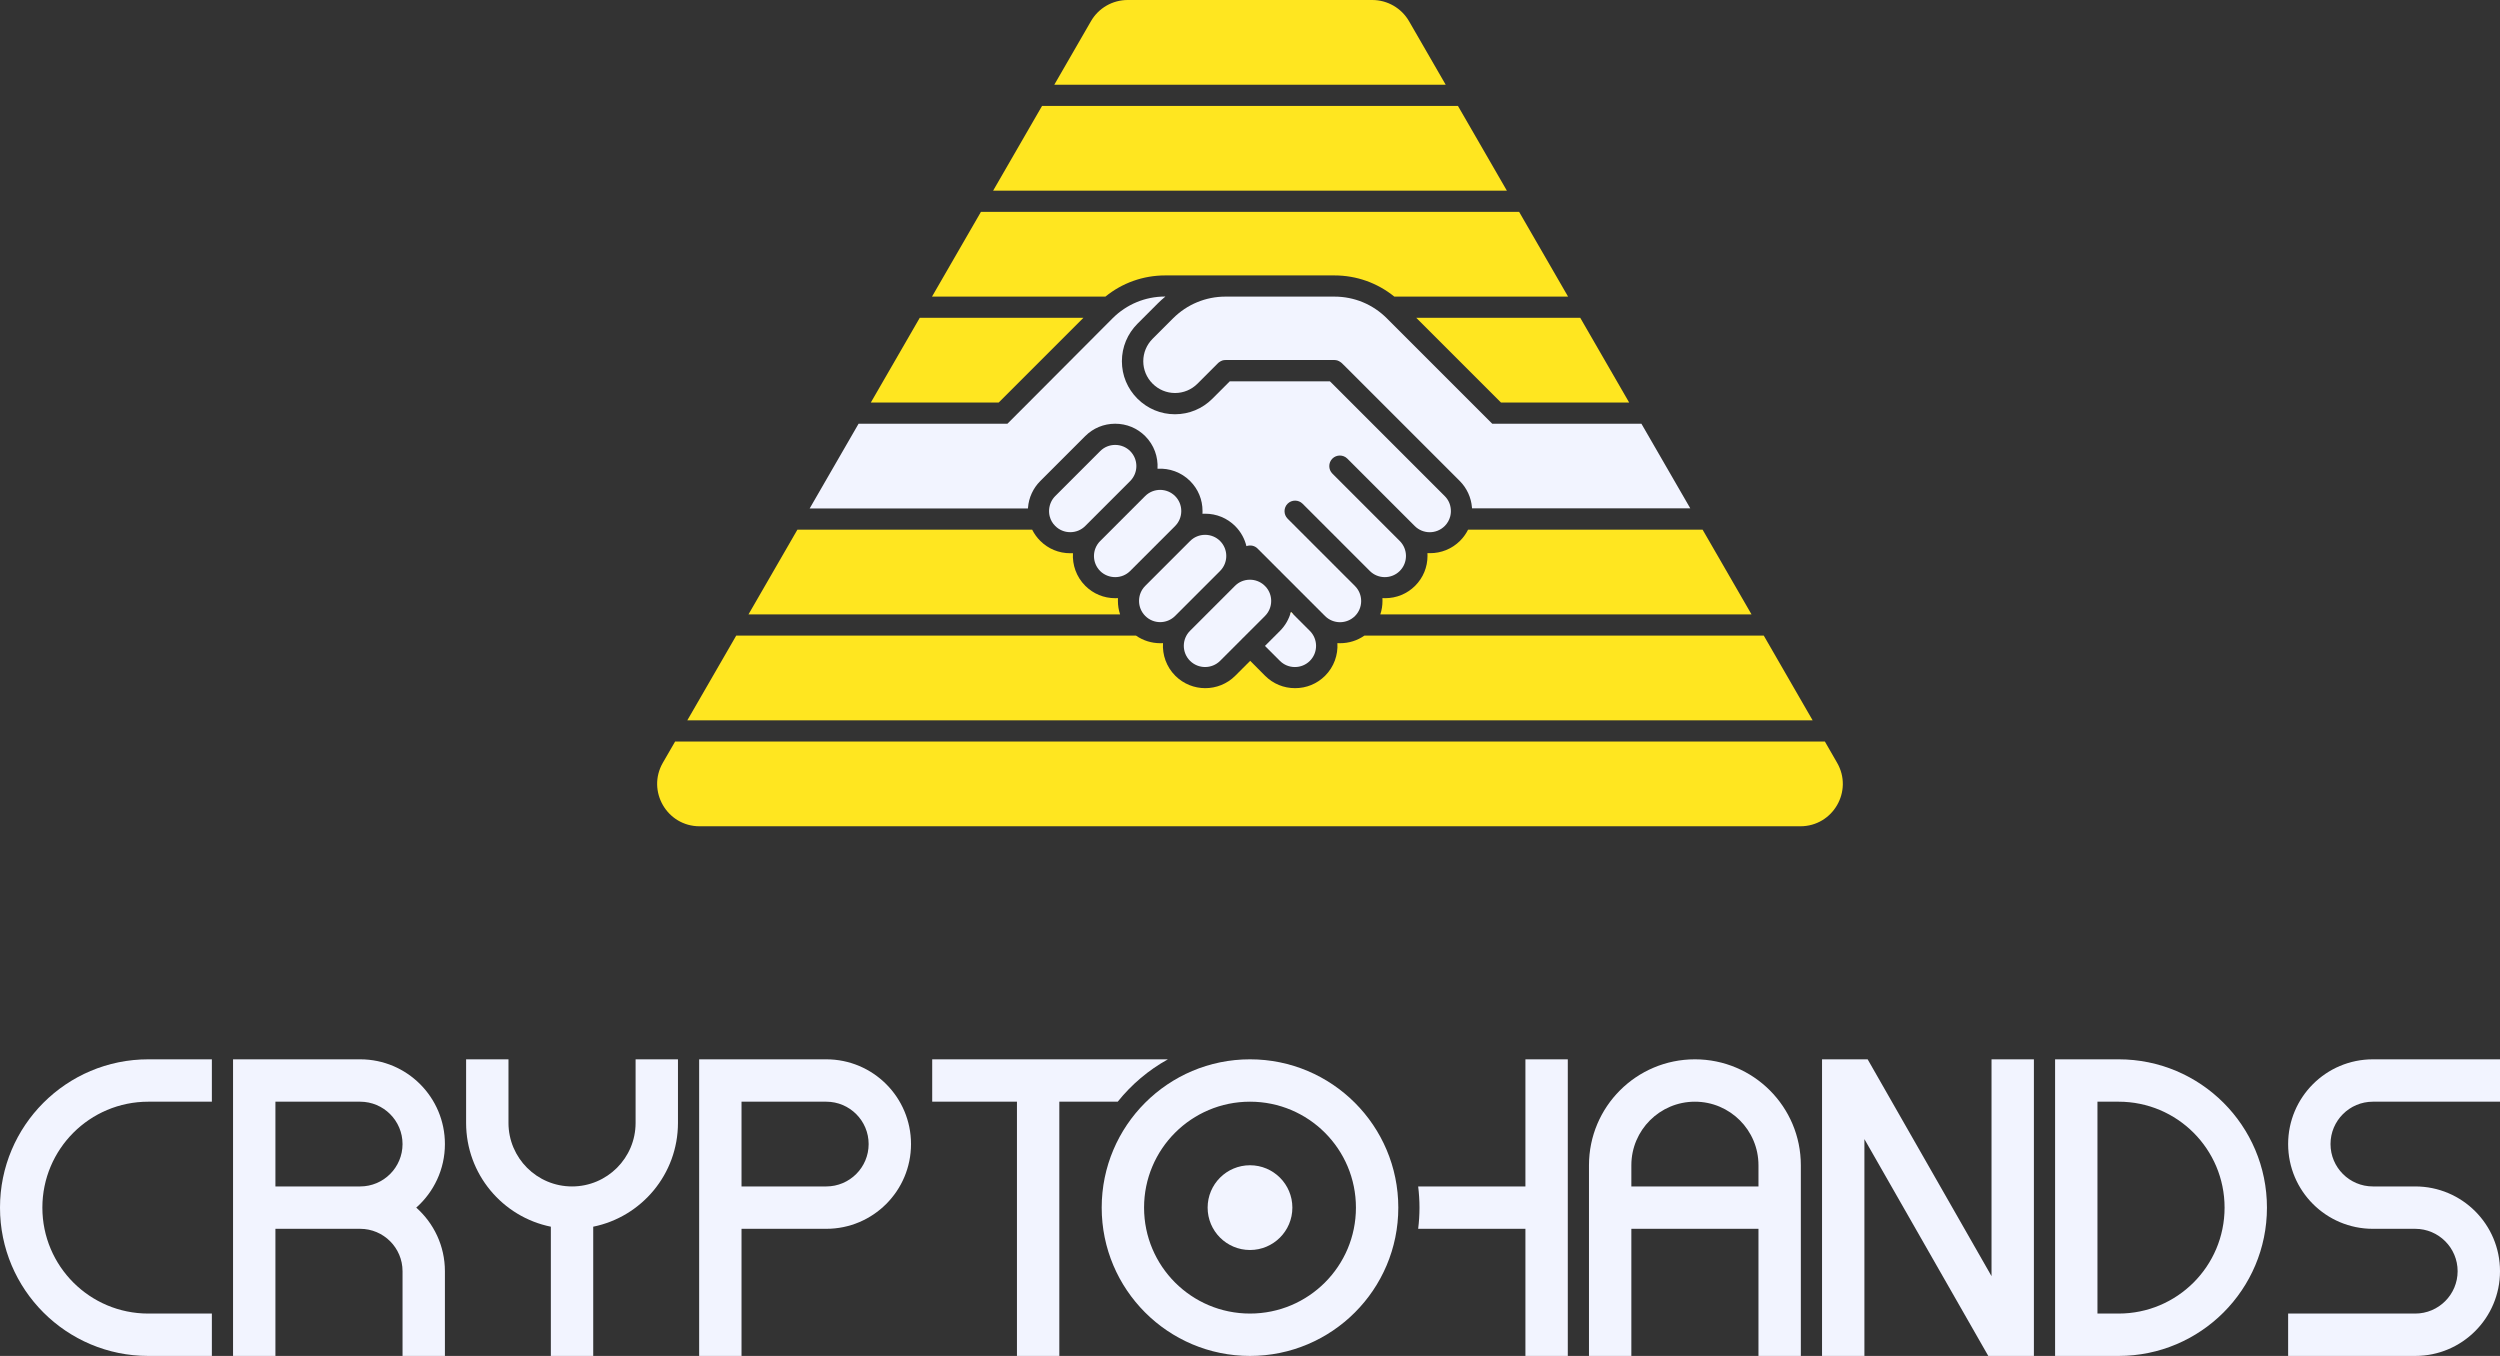 <?xml version="1.0" encoding="utf-8"?>
<!-- Generator: Adobe Illustrator 21.1.0, SVG Export Plug-In . SVG Version: 6.00 Build 0)  -->
<svg version="1.1" id="Layer_1" xmlns="http://www.w3.org/2000/svg" xmlns:xlink="http://www.w3.org/1999/xlink" x="0px" y="0px"
	 viewBox="0 0 3776 2048" enable-background="new 0 0 3776 2048" xml:space="preserve">
<rect x="0" y="0" width="3776" height="2048" fill="#333333" stroke="none"/>
<rect x="864" y="-320" display="none" fill="#EEEEEE" width="2048" height="2048"/>
<rect x="864" y="-320" display="none" fill="#FAFAFA" width="1024" height="1024"/>
<g display="none">
	<rect x="864" y="640" display="inline" fill="#FFCC00" width="2048" height="128"/>
	<rect x="864" y="800" display="inline" fill="#FFCC00" width="2048" height="128"/>
	<rect x="864" y="480" display="inline" fill="#FFCC00" width="2048" height="128"/>
	<rect x="864" y="320" display="inline" fill="#FFCC00" width="2048" height="128"/>
	<rect x="864" y="1280" display="inline" fill="#FFCC00" width="2048" height="128"/>
	<rect x="864" y="1440" display="inline" fill="#FFCC00" width="2048" height="128"/>
	<rect x="864" y="1600" display="inline" fill="#FFCC00" width="2048" height="128"/>
	<rect x="864" y="1760" display="inline" fill="#FFCC00" width="2048" height="128"/>
	<rect x="864" y="1120" display="inline" fill="#FFCC00" width="2048" height="128"/>
	<rect x="864" y="960" display="inline" fill="#FFCC00" width="2048" height="128"/>
	<rect x="864" y="160" display="inline" fill="#FFCC00" width="2048" height="128"/>
	<rect x="864" display="inline" fill="#FFCC00" width="2048" height="128"/>
	<rect x="864" y="-160" display="inline" fill="#FFCC00" width="2048" height="128"/>
	<rect x="864" y="-320" display="inline" fill="#FFCC00" width="2048" height="128"/>
	<rect x="864" y="-480" display="inline" fill="#FFCC00" width="2048" height="128"/>
</g>
<path display="none" d="M1771.8,480.8c21.2-21.2,49.3-32.8,79.2-32.8h36.5h128c29.9,0,58,11.7,79.2,32.8L2221.9,608l32,32h22.6H2912
	v-32h-644.9l-149.8-149.8C2090.1,431,2054,416,2015.5,416h-128H1851h-91c-38.5,0-74.6,15-101.8,42.2L1508.4,608H864v32h635h22.6
	l32-32l127.2-127.2c21.2-21.2,49.3-32.8,79.2-32.8h0.5c-3.9,3.2-7.7,6.6-11.3,10.2l-30.9,30.9c-15.2,15.2-23.5,35.2-23.5,56.6
	s8.4,41.4,23.5,56.6c15.2,15.2,35.2,23.5,56.6,23.5s41.4-8.4,56.6-23.5l26.2-26.2H2009l3.6,3.5l169.7,169.7l0,0l0,0
	c5.4,5.4,8.6,12.4,9.3,20.1c0.3,3.6,0,7.2-0.9,10.7l0,0c-1.4,5.5-4.3,10.5-8.3,14.5c-12.5,12.5-32.8,12.5-45.3,0l-101.8-101.8
	c-6.2-6.2-16.4-6.2-22.6,0s-6.2,16.4,0,22.6l101.8,101.8c12.5,12.5,12.5,32.8,0,45.3c-6,6-14.1,9.3-22.6,9.3s-16.6-3.3-22.6-9.3
	l-101.8-101.8c-6.2-6.2-16.4-6.2-22.6,0s-6.2,16.4,0,22.6L2046.4,885c6,6,9.3,14.1,9.3,22.6s-3.3,16.6-9.3,22.6
	c-12.5,12.5-32.8,12.5-45.3,0l-65.8-65.8c-0.6-0.7-1.3-1.4-2-2.1s-1.4-1.3-2.1-2l-31.9-31.9c-4.6-4.6-11.2-5.8-16.9-3.7
	c-2.6-11.1-8.3-21.7-17-30.3c-12.1-12.1-28.1-18.7-45.3-18.7c-1.4,0-2.7,0.1-4.1,0.1c0.1-1.3,0.1-2.7,0.1-4.1
	c0-17.1-6.6-33.2-18.7-45.3c-13.5-13.5-31.6-19.7-49.3-18.6c1.1-17.7-5.1-35.8-18.6-49.3c-12.1-12.1-28.1-18.7-45.3-18.7
	s-33.2,6.6-45.3,18.7l-67.9,67.9c-10.7,10.7-17.3,25-18.5,40.1c0,0.4-0.1,0.9-0.1,1.3H864v32h694.9c3.1,6.3,7.2,12.1,12.3,17.1
	c12.1,12.1,28.1,18.7,45.3,18.7c1.4,0,2.7-0.1,4.1-0.1c-1.1,17.7,5.1,35.8,18.6,49.3c12.1,12.1,28.1,18.7,45.3,18.7
	c1.4,0,2.7-0.1,4.1-0.1c-0.1,1.3-0.1,2.7-0.1,4.1c0,17.1,6.6,33.2,18.7,45.3c12.5,12.5,28.9,18.7,45.3,18.7c1.4,0,2.7-0.1,4.1-0.1
	c-1.1,17.7,5.1,35.8,18.6,49.3c12.4,12.4,28.8,18.7,45.2,18.7c16.4,0,32.8-6.2,45.3-18.7l22.6-22.6l22.5,22.6l0,0l0,0
	c12.1,12.1,28.1,18.7,45.3,18.7s33.2-6.6,45.3-18.7c13.5-13.5,19.7-31.6,18.6-49.3c1.3,0.1,2.7,0.1,4.1,0.1
	c17.1,0,33.2-6.6,45.3-18.7c12.1-12.1,18.7-28.1,18.7-45.3c0-1.4-0.1-2.7-0.1-4.1c1.3,0.1,2.7,0.1,4.1,0.1
	c17.1,0,33.2-6.6,45.3-18.7c12.1-12.1,18.7-28.1,18.7-45.3c0-1.4-0.1-2.7-0.1-4.1c1.4,0.1,2.7,0.1,4.1,0.1
	c16.4,0,32.7-6.2,45.2-18.7c5-5,9.2-10.8,12.3-17.2H2912v-32h-688.6c0-0.4,0-0.9-0.1-1.3l0,0c-1.2-15.2-7.8-29.4-18.5-40.1l0,0
	l-169.7-169.7l0,0l0,0l-8.3-8.2c-0.1-0.1-0.2-0.2-0.4-0.3c-0.3-0.2-0.5-0.5-0.8-0.7c-0.2-0.2-0.4-0.3-0.6-0.4
	c-0.2-0.2-0.4-0.3-0.7-0.5c-0.2-0.2-0.5-0.3-0.7-0.4c-0.2-0.1-0.4-0.3-0.6-0.4c-0.2-0.1-0.5-0.2-0.7-0.4c-0.2-0.1-0.5-0.2-0.7-0.3
	s-0.5-0.2-0.7-0.3s-0.5-0.2-0.7-0.3s-0.5-0.1-0.8-0.2c-0.3-0.1-0.5-0.1-0.8-0.2c-0.3-0.1-0.6-0.1-0.8-0.1c-0.2,0-0.5-0.1-0.7-0.1
	c-0.4,0-0.7,0-1.1-0.1c-0.2,0-0.3,0-0.5,0H1851c-0.5,0-1.1,0-1.6,0.1c-0.2,0-0.5,0.1-0.7,0.1c-0.3,0-0.6,0.1-0.9,0.1
	c-0.3,0.1-0.5,0.1-0.8,0.2c-0.2,0.1-0.5,0.1-0.7,0.2c-0.3,0.1-0.5,0.2-0.7,0.3s-0.5,0.2-0.7,0.3s-0.5,0.2-0.7,0.3s-0.5,0.2-0.7,0.4
	c-0.2,0.1-0.4,0.3-0.6,0.4c-0.2,0.1-0.5,0.3-0.7,0.4c-0.2,0.2-0.5,0.3-0.7,0.5c-0.2,0.1-0.4,0.3-0.6,0.4c-0.4,0.3-0.8,0.7-1.2,1.1
	l-30.9,30.9c-9.1,9.1-21.2,14.1-33.9,14.1s-24.8-5-33.9-14.1s-14.1-21.2-14.1-33.9s5-24.8,14.1-33.9L1771.8,480.8z M1616.5,803.8
	c-8.6,0-16.6-3.3-22.7-9.4c-4-4-6.9-8.9-8.3-14.4c-0.9-3.5-1.2-7.1-0.9-10.7c0.6-7.7,3.8-14.7,9.3-20.1l67.9-67.9
	c6-6,14.1-9.3,22.6-9.3c8.6,0,16.6,3.3,22.6,9.3c12.5,12.5,12.5,32.8,0,45.3l-67.9,67.9C1633.1,800.5,1625,803.8,1616.5,803.8z
	 M1684.4,871.7c-8.6,0-16.6-3.3-22.6-9.3l0,0c-12.5-12.5-12.5-32.8,0-45.3l67.9-67.9l0,0c12.5-12.5,32.8-12.5,45.3,0
	c6,6,9.3,14.1,9.3,22.6s-3.3,16.6-9.3,22.6l-67.9,67.9C1701,868.4,1692.9,871.7,1684.4,871.7z M1774.9,930.3
	c-12.5,12.5-32.8,12.5-45.3,0c-6-6-9.3-14.1-9.3-22.6s3.3-16.6,9.3-22.6l67.9-67.9c6-6,14.1-9.3,22.6-9.3s16.6,3.3,22.6,9.3
	c12.5,12.5,12.5,32.8,0,45.3L1774.9,930.3L1774.9,930.3z M1877.7,963.3c-0.3,0.3-0.7,0.6-1,0.9c-0.3,0.3-0.7,0.7-1,1.1l-32.9,32.9
	c-12.5,12.5-32.9,12.5-45.3,0c-12.5-12.5-12.5-32.8,0-45.3l67.9-67.9c6-6,14.1-9.3,22.6-9.3c7.9,0,15.3,2.8,21.2,8l2.9,2.9
	c5.1,5.8,8,13.3,8,21.2c0,8.6-3.3,16.6-9.3,22.6L1877.7,963.3z M1978.5,998.2c-6,6-14.1,9.3-22.6,9.3s-16.6-3.3-22.6-9.3l0,0
	l-22.5-22.6l22.7-22.7c8.1-8.1,13.7-17.9,16.5-28.6l28.6,28.6C1991,965.4,1991,985.7,1978.5,998.2z"/>
<g display="none">
	<rect x="864" y="1280" display="inline" fill="#FFCC00" width="2048" height="128"/>
	<rect x="864" y="1440" display="inline" fill="#FFCC00" width="2048" height="128"/>
	<path display="inline" fill="#FFCC00" d="M2023.8,971.6c-1.4,0-2.7-0.1-4.1-0.1c1.1,17.7-5.1,35.8-18.6,49.3
		c-12.1,12.1-28.1,18.7-45.3,18.7s-33.2-6.6-45.3-18.7l0,0l0,0l-22.5-22.6l-22.6,22.6c-12.5,12.4-28.9,18.7-45.3,18.7
		s-32.8-6.2-45.2-18.7c-13.5-13.5-19.7-31.6-18.6-49.3c-1.4,0.1-2.7,0.1-4.1,0.1c-12.9,0-25.8-3.9-36.8-11.6H864v128h2048V960
		h-851.4C2049.9,967.5,2037.1,971.6,2023.8,971.6z"/>
	<rect x="864" y="1120" display="inline" fill="#FFCC00" width="2048" height="128"/>
	<polygon display="inline" fill="#FFCC00" points="1636.4,480 864,480 864,608 1508.4,608 	"/>
	<rect x="864" y="1600" display="inline" fill="#FFCC00" width="2048" height="128"/>
	<path display="inline" fill="#FFCC00" d="M1688.3,907.7c0-1.4,0.1-2.7,0.1-4.1c-1.3,0.1-2.7,0.1-4.1,0.1
		c-17.1,0-33.2-6.6-45.3-18.7c-13.5-13.5-19.7-31.6-18.6-49.3c-1.3,0.1-2.7,0.1-4.1,0.1c-17.1,0-33.2-6.6-45.3-18.7
		c-5-5-9.2-10.8-12.3-17.1H864v128h827.6C1689.4,921.5,1688.3,914.7,1688.3,907.7z"/>
	<polygon display="inline" fill="#FFCC00" points="2267.1,608 2912,608 2912,480 2139.1,480 	"/>
	<rect x="864" y="-160" display="inline" fill="#FFCC00" width="2048" height="128"/>
	<path display="inline" fill="#FFCC00" d="M2204.8,817.2c-12.4,12.4-28.8,18.7-45.2,18.7c-1.4,0-2.7-0.1-4.1-0.1
		c0.1,1.3,0.1,2.7,0.1,4.1c0,17.1-6.6,33.2-18.7,45.3c-12.1,12.1-28.1,18.7-45.3,18.7c-1.4,0-2.7-0.1-4.1-0.1
		c0.1,1.3,0.1,2.7,0.1,4.1c0,7-1.1,13.9-3.3,20.3H2912V800h-694.9C2214,806.4,2209.8,812.2,2204.8,817.2z"/>
	<rect x="864" y="-320" display="inline" fill="#FFCC00" width="2048" height="128"/>
	<rect x="864" display="inline" fill="#FFCC00" width="2048" height="128"/>
	<rect x="864" y="160" display="inline" fill="#FFCC00" width="2048" height="128"/>
	<path display="inline" fill="#FFCC00" d="M864,448h805.5c25.6-20.7,57.2-32,90.5-32h91h36.5h128c33.3,0,65,11.3,90.5,32h806V320
		H864V448z"/>
</g>
<g display="none">
	<path display="inline" fill="#5A5A5A" d="M1707,681.3c-6-6-14.1-9.3-22.6-9.3c-8.6,0-16.6,3.3-22.6,9.3l-67.9,67.9
		c-5.4,5.4-8.6,12.4-9.3,20.1c-0.3,3.6,0,7.2,0.9,10.7c1.4,5.5,4.3,10.5,8.3,14.4c6.1,6.1,14.1,9.4,22.7,9.4s16.6-3.3,22.6-9.3
		l67.9-67.9C1719.5,714.1,1719.5,693.8,1707,681.3z"/>
	<path display="inline" fill="#5A5A5A" d="M1842.8,998.2l32.9-32.9c0.3-0.4,0.6-0.7,1-1.1c0.3-0.3,0.7-0.6,1-0.9l33-33
		c6-6,9.3-14.1,9.3-22.6c0-7.9-2.8-15.3-8-21.2l-2.9-2.9c-5.8-5.1-13.3-8-21.2-8c-8.6,0-16.6,3.3-22.6,9.3l-67.9,67.9
		c-12.5,12.5-12.5,32.8,0,45.3C1810,1010.6,1830.3,1010.6,1842.8,998.2z"/>
	<path display="inline" fill="#5A5A5A" d="M1774.9,930.3L1774.9,930.3l67.9-67.9c12.5-12.5,12.5-32.8,0-45.3c-6-6-14.1-9.3-22.6-9.3
		s-16.6,3.3-22.6,9.3l-67.9,67.9c-6,6-9.3,14.1-9.3,22.6s3.3,16.6,9.3,22.6C1742.1,942.8,1762.4,942.8,1774.9,930.3z"/>
	<path display="inline" fill="#5A5A5A" d="M1684.4,871.7c8.6,0,16.6-3.3,22.6-9.3l67.9-67.9c6-6,9.3-14.1,9.3-22.6
		s-3.3-16.6-9.3-22.6c-12.5-12.5-32.8-12.5-45.3,0l0,0l-67.9,67.9c-12.5,12.5-12.5,32.8,0,45.3l0,0
		C1667.7,868.4,1675.8,871.7,1684.4,871.7z"/>
	<path display="inline" fill="#5A5A5A" d="M1552.7,766.7c1.2-15.2,7.8-29.4,18.5-40.1l67.9-67.9c12.1-12.1,28.1-18.7,45.3-18.7
		s33.2,6.6,45.3,18.7c13.5,13.5,19.7,31.6,18.6,49.3c17.7-1.1,35.8,5.1,49.3,18.6c12.1,12.1,18.7,28.1,18.7,45.3
		c0,1.4-0.1,2.7-0.1,4.1c1.3-0.1,2.7-0.1,4.1-0.1c17.1,0,33.2,6.6,45.3,18.7c8.7,8.7,14.3,19.2,17,30.3c5.7-2.1,12.4-0.9,16.9,3.7
		l31.9,31.9c0.7,0.6,1.4,1.3,2.1,2s1.3,1.4,2,2.1l65.8,65.8c12.5,12.5,32.8,12.5,45.3,0c6-6,9.3-14.1,9.3-22.6s-3.3-16.6-9.3-22.6
		l-101.8-101.8c-6.2-6.2-6.2-16.4,0-22.6c6.2-6.2,16.4-6.2,22.6,0L2069,862.4c6,6,14.1,9.3,22.6,9.3s16.6-3.3,22.6-9.3
		c12.5-12.5,12.5-32.8,0-45.3l-101.8-101.8c-6.2-6.2-6.2-16.4,0-22.6c6.2-6.2,16.4-6.2,22.6,0l101.8,101.8
		c12.5,12.5,32.8,12.5,45.3,0c4-4,6.9-9,8.3-14.5l0,0c0.9-3.5,1.2-7.1,0.9-10.7c-0.6-7.7-3.8-14.7-9.3-20.1l0,0l0,0l-169.7-169.7
		l-3.6-3.5h-151.3l-26.2,26.2c-15.2,15.2-35.2,23.5-56.6,23.5s-41.4-8.4-56.6-23.5c-15.2-15.2-23.5-35.2-23.5-56.6
		s8.4-41.4,23.5-56.6l30.9-30.9c3.6-3.6,7.4-7,11.3-10.2h-0.5c-29.9,0-58,11.7-79.2,32.8L1553.6,608l-32,32H1499H864v128h688.6
		C1552.6,767.6,1552.6,767.1,1552.7,766.7z"/>
	<path display="inline" fill="#5A5A5A" d="M1933.2,998.2c6,6,14.1,9.3,22.6,9.3s16.6-3.3,22.6-9.3c12.5-12.5,12.5-32.8,0-45.3
		l-28.6-28.6c-2.9,10.7-8.5,20.6-16.5,28.6l-22.7,22.7L1933.2,998.2L1933.2,998.2z"/>
	<path display="inline" fill="#5A5A5A" d="M2253.9,640l-32-32l-127.2-127.2c-21.2-21.2-49.3-32.8-79.2-32.8h-128H1851
		c-29.9,0-58,11.7-79.2,32.8l-30.9,30.9c-9.1,9.1-14.1,21.2-14.1,33.9s5,24.8,14.1,33.9c9.1,9.1,21.2,14.1,33.9,14.1
		s24.8-5,33.9-14.1l30.9-30.9c0.4-0.4,0.8-0.7,1.2-1.1c0.2-0.1,0.4-0.3,0.6-0.4c0.2-0.2,0.5-0.4,0.7-0.5c0.2-0.2,0.5-0.3,0.7-0.4
		c0.2-0.1,0.4-0.3,0.6-0.4c0.2-0.1,0.5-0.2,0.7-0.4c0.2-0.1,0.5-0.2,0.7-0.3s0.5-0.2,0.7-0.3s0.5-0.2,0.7-0.3s0.5-0.1,0.7-0.2
		c0.3-0.1,0.5-0.1,0.8-0.2c0.3-0.1,0.6-0.1,0.9-0.1c0.2,0,0.4-0.1,0.7-0.1c0.5-0.1,1.1-0.1,1.6-0.1h164.5c0.2,0,0.3,0,0.5,0
		c0.4,0,0.7,0,1.1,0.1c0.2,0,0.5,0.1,0.7,0.1c0.3,0,0.6,0.1,0.8,0.1c0.3,0.1,0.5,0.1,0.8,0.2c0.3,0.1,0.5,0.1,0.8,0.2
		c0.3,0.1,0.5,0.2,0.7,0.3s0.5,0.2,0.7,0.3s0.5,0.2,0.7,0.3s0.5,0.2,0.7,0.4c0.2,0.1,0.4,0.3,0.6,0.4c0.2,0.1,0.5,0.3,0.7,0.4
		c0.2,0.2,0.4,0.3,0.7,0.5c0.2,0.1,0.4,0.3,0.6,0.4c0.3,0.2,0.5,0.5,0.8,0.7c0.1,0.1,0.2,0.2,0.4,0.3l8.3,8.2l0,0l0,0l169.7,169.7
		l0,0c10.7,10.7,17.3,25,18.5,40.1l0,0c0,0.4,0.1,0.9,0.1,1.3H2912V640h-635.5H2253.9z"/>
</g>
<g>
	<path fill="#F2F4FF" d="M1888,1600c-123.7,0-224,100.3-224,224s100.3,224,224,224s224-100.3,224-224S2011.7,1600,1888,1600z
		 M1888,1984c-88.4,0-160-71.6-160-160s71.6-160,160-160s160,71.6,160,160S1976.4,1984,1888,1984z"/>
	<circle fill="#F2F4FF" cx="1888" cy="1824" r="64"/>
	<path fill="#F2F4FF" d="M2304,1792h-162c1.3,10.5,2,21.2,2,32s-0.7,21.5-2,32h162v192h64v-192v-64v-192h-64V1792z"/>
	<path fill="#F2F4FF" d="M2560,1600c-88.4,0-160,71.6-160,160v32v64v192h64v-192h192v192h64v-192v-64v-32
		C2720,1671.6,2648.4,1600,2560,1600z M2656,1792h-192v-32c0-53,43-96,96-96s96,43,96,96V1792z"/>
	<path fill="#F2F4FF" d="M960,1696c0,53-43,96-96,96s-96-43-96-96v-96h-64v96c0,77.4,55,142,128,156.8V2048h64v-195.2
		c73-14.8,128-79.4,128-156.8v-96h-64V1696z"/>
	<path fill="#F2F4FF" d="M0,1824c0,123.7,100.3,224,224,224h96v-64h-96c-88.4,0-160-71.6-160-160s71.6-160,160-160h96v-64h-96
		C100.3,1600,0,1700.3,0,1824z"/>
	<path fill="#F2F4FF" d="M3200,1600h-32h-64v448h64h32c123.7,0,224-100.3,224-224S3323.7,1600,3200,1600z M3200,1984h-32v-320h32
		c88.4,0,160,71.6,160,160S3288.4,1984,3200,1984z"/>
	<path fill="#F2F4FF" d="M672,1728c0-70.7-57.3-128-128-128H416h-64v448h64v-192h128c35.3,0,64,28.7,64,64v128h64v-128
		c0-38.2-16.8-72.5-43.3-96C655.2,1800.5,672,1766.2,672,1728z M416,1792v-128h128c35.3,0,64,28.7,64,64s-28.7,64-64,64H416z"/>
	<path fill="#F2F4FF" d="M1248,1600h-128h-64v448h64v-192h128c70.7,0,128-57.3,128-128S1318.7,1600,1248,1600z M1248,1792h-128v-128
		h128c35.3,0,64,28.7,64,64S1283.3,1792,1248,1792z"/>
	<path fill="#F2F4FF" d="M3584,1664h192v-64h-192c-70.7,0-128,57.3-128,128s57.3,128,128,128h64c35.3,0,64,28.7,64,64
		s-28.7,64-64,64h-192v64h192c70.7,0,128-57.3,128-128s-57.3-128-128-128h-64c-35.3,0-64-28.7-64-64S3548.7,1664,3584,1664z"/>
	<path fill="#F2F4FF" d="M1688.2,1664c20.8-26,46.6-47.8,75.8-64h-164h-64h-128v64h128v384h64v-384H1688.2z"/>
	<polygon fill="#F2F4FF" points="3008,1927.5 2820.9,1600 2816,1600 2784,1600 2752,1600 2752,2048 2816,2048 2816,1720.5 
		3003.1,2048 3008,2048 3040,2048 3072,2048 3072,1600 3008,1600 	"/>
</g>
<g display="none">
	<path display="inline" fill="#FFCC00" d="M1760,416h91h36.5h128c33.4,0,64.9,11.3,90.5,32h262.4l-73.9-128h-812.9l-73.9,128h261.9
		C1695.1,427.3,1726.6,416,1760,416z"/>
	<polygon display="inline" fill="#FFCC00" points="2202.1,160 1573.9,160 1500,288 2276,288 	"/>
	<polygon display="inline" fill="#FFCC00" points="2109.7,0 1666.3,0 1592.4,128 2183.6,128 	"/>
	<polygon display="inline" fill="#FFCC00" points="1636.4,480 1389.2,480 1315.3,608 1508.4,608 	"/>
	<path display="inline" fill="#FFCC00" d="M2664,960h-603.2c-10.7,7.5-23.4,11.5-36.7,11.5c-1.4,0-2.8,0-4.1-0.1
		c1.1,17.7-5.1,35.8-18.6,49.3c-12.1,12.1-28.1,18.7-45.3,18.7s-33.2-6.6-45.3-18.7l-22.5-22.6l-22.6,22.6
		c-12.5,12.5-28.9,18.7-45.3,18.7s-32.8-6.3-45.2-18.7c-13.5-13.5-19.7-31.6-18.6-49.3c-1.4,0-2.7,0.1-4.1,0.1
		c-12.9,0-25.7-3.8-36.7-11.5H1112l-73.9,128h1699.7L2664,960z"/>
	<polygon display="inline" fill="#FFCC00" points="2756.3,1120 1019.7,1120 945.8,1248 2830.2,1248 	"/>
	<path display="inline" fill="#FFCC00" d="M1950,924.3c-0.3,1.2-0.7,2.5-1.1,3.7h4.8L1950,924.3z"/>
	<path display="inline" fill="#FFCC00" d="M1688.5,907.5c0-1.4,0-2.8,0.1-4.1c-1.4,0-2.7,0.1-4.1,0.1c-17.2,0-33.2-6.6-45.3-18.7
		c-13.5-13.5-19.7-31.6-18.6-49.3c-1.4,0-2.7,0.1-4.1,0.1c-17.2,0-33.2-6.6-45.3-18.7c-5-4.9-9.1-10.7-12.2-16.9h-354.6l-73.9,128
		h561.3C1689.6,921.5,1688.5,914.6,1688.5,907.5z"/>
	<polygon display="inline" fill="#FFCC00" points="2267.1,608 2460.7,608 2386.8,480 2139.1,480 	"/>
	<path display="inline" fill="#FFCC00" d="M2205.3,816.8c-12.5,12.5-28.8,18.7-45.2,18.7c-1.4,0-2.7,0-4.1-0.1
		c0,1.4,0.1,2.7,0.1,4.1c0,17.2-6.6,33.2-18.7,45.3c-12.1,12.1-28.2,18.7-45.3,18.7c-1.4,0-2.8,0-4.1-0.1c0,1.4,0.1,2.7,0.1,4.1
		c0,7.1-1.1,14-3.3,20.5h560.7l-73.9-128h-354.2C2214.3,806.2,2210.2,811.9,2205.3,816.8z"/>
</g>
<g display="none">
	<path display="inline" fill="#FFCC00" d="M1760,416h91h36.5h128c33.4,0,64.9,11.3,90.5,32h262.4l-73.9-128h-812.9l-73.9,128h261.9
		C1695.1,427.3,1726.6,416,1760,416z"/>
	<polygon display="inline" fill="#FFCC00" points="2202.1,160 1573.9,160 1500,288 2276,288 	"/>
	<path display="inline" fill="#FFCC00" d="M2091.2,0h-406.4c-11.4,0-22,6.1-27.7,16l-64.7,112h591.2l-64.7-112
		C2113.2,6.1,2102.7,0,2091.2,0z"/>
	<polygon display="inline" fill="#FFCC00" points="1636.4,480 1389.2,480 1315.3,608 1508.4,608 	"/>
	<path display="inline" fill="#FFCC00" d="M2664,960h-603.2c-10.7,7.5-23.4,11.5-36.7,11.5c-1.4,0-2.8,0-4.1-0.1
		c1.1,17.7-5.1,35.8-18.6,49.3c-12.1,12.1-28.1,18.7-45.3,18.7s-33.2-6.6-45.3-18.7l-22.5-22.6l-22.6,22.6
		c-12.5,12.5-28.9,18.7-45.3,18.7s-32.8-6.3-45.2-18.7c-13.5-13.5-19.7-31.6-18.6-49.3c-1.4,0-2.7,0.1-4.1,0.1
		c-12.9,0-25.7-3.8-36.7-11.5H1112l-73.9,128h1699.7L2664,960z"/>
	<path display="inline" fill="#FFCC00" d="M2756.3,1120H1019.7l-46.2,80c-12.3,21.3,3.1,48,27.7,48h1773.5c24.6,0,40-26.7,27.7-48
		L2756.3,1120z"/>
	<path display="inline" fill="#FFCC00" d="M1950,924.3c-0.3,1.2-0.7,2.5-1.1,3.7h4.8L1950,924.3z"/>
	<path display="inline" fill="#FFCC00" d="M1688.5,907.5c0-1.4,0-2.8,0.1-4.1c-1.4,0-2.7,0.1-4.1,0.1c-17.2,0-33.2-6.6-45.3-18.7
		c-13.5-13.5-19.7-31.6-18.6-49.3c-1.4,0-2.7,0.1-4.1,0.1c-17.2,0-33.2-6.6-45.3-18.7c-5-4.9-9.1-10.7-12.2-16.9h-354.6l-73.9,128
		h561.3C1689.6,921.5,1688.5,914.6,1688.5,907.5z"/>
	<polygon display="inline" fill="#FFCC00" points="2267.1,608 2460.7,608 2386.8,480 2139.1,480 	"/>
	<path display="inline" fill="#FFCC00" d="M2205.3,816.8c-12.5,12.5-28.8,18.7-45.2,18.7c-1.4,0-2.7,0-4.1-0.1
		c0,1.4,0.1,2.7,0.1,4.1c0,17.2-6.6,33.2-18.7,45.3c-12.1,12.1-28.2,18.7-45.3,18.7c-1.4,0-2.8,0-4.1-0.1c0,1.4,0.1,2.7,0.1,4.1
		c0,7.1-1.1,14-3.3,20.5h560.7l-73.9-128h-354.2C2214.3,806.2,2210.2,811.9,2205.3,816.8z"/>
</g>
<g>
	<path fill="#FFE620" d="M1760,416h91h36.5h128c33.4,0,64.9,11.3,90.5,32h262.4l-73.9-128h-812.9l-73.9,128h261.9
		C1695.1,427.3,1726.6,416,1760,416z"/>
	<polygon fill="#FFE620" points="2202.1,160 1573.9,160 1500,288 2276,288 	"/>
	<path fill="#FFE620" d="M2072.7,0h-369.5c-22.9,0-44,12.2-55.4,32l-55.4,96h591.2l-55.4-96C2116.7,12.2,2095.6,0,2072.7,0z"/>
	<polygon fill="#FFE620" points="1636.4,480 1389.2,480 1315.3,608 1508.4,608 	"/>
	<path fill="#FFE620" d="M2664,960h-603.2c-10.7,7.5-23.4,11.5-36.7,11.5c-1.4,0-2.8,0-4.1-0.1c1.1,17.7-5.1,35.8-18.6,49.3
		c-12.1,12.1-28.1,18.7-45.3,18.7s-33.2-6.6-45.3-18.7l-22.5-22.6l-22.6,22.6c-12.5,12.5-28.9,18.7-45.3,18.7s-32.8-6.3-45.2-18.7
		c-13.5-13.5-19.7-31.6-18.6-49.3c-1.4,0-2.7,0.1-4.1,0.1c-12.9,0-25.7-3.8-36.7-11.5H1112l-73.9,128h1699.7L2664,960z"/>
	<path fill="#FFE620" d="M2756.3,1120H1019.7l-18.5,32c-24.6,42.7,6.2,96,55.4,96h1662.7c49.3,0,80.1-53.3,55.4-96L2756.3,1120z"/>
	<path fill="#FFE620" d="M1950,924.3c-0.3,1.2-0.7,2.5-1.1,3.7h4.8L1950,924.3z"/>
	<path fill="#FFE620" d="M1688.5,907.5c0-1.4,0-2.8,0.1-4.1c-1.4,0-2.7,0.1-4.1,0.1c-17.2,0-33.2-6.6-45.3-18.7
		c-13.5-13.5-19.7-31.6-18.6-49.3c-1.4,0-2.7,0.1-4.1,0.1c-17.2,0-33.2-6.6-45.3-18.7c-5-4.9-9.1-10.7-12.2-16.9h-354.6l-73.9,128
		h561.3C1689.6,921.5,1688.5,914.6,1688.5,907.5z"/>
	<polygon fill="#FFE620" points="2267.1,608 2460.7,608 2386.8,480 2139.1,480 	"/>
	<path fill="#FFE620" d="M2205.3,816.8c-12.5,12.5-28.8,18.7-45.2,18.7c-1.4,0-2.7,0-4.1-0.1c0,1.4,0.1,2.7,0.1,4.1
		c0,17.2-6.6,33.2-18.7,45.3c-12.1,12.1-28.2,18.7-45.3,18.7c-1.4,0-2.8,0-4.1-0.1c0,1.4,0.1,2.7,0.1,4.1c0,7.1-1.1,14-3.3,20.5
		h560.7l-73.9-128h-354.2C2214.3,806.2,2210.2,811.9,2205.3,816.8z"/>
</g>
<g>
	<path fill="#F2F4FF" d="M1707,681.3c-6-6-14.1-9.3-22.6-9.3c-8.6,0-16.6,3.3-22.6,9.3l-67.9,67.9c-5.4,5.4-8.6,12.4-9.3,20.1
		c-0.3,3.6,0,7.2,0.9,10.7c1.4,5.5,4.3,10.5,8.3,14.4c6.1,6.1,14.1,9.4,22.7,9.4s16.6-3.3,22.6-9.3l67.9-67.9
		C1719.5,714.1,1719.5,693.8,1707,681.3z"/>
	<path fill="#F2F4FF" d="M1920,907.7c0-7.9-2.8-15.3-8-21.2l-2.9-2.9c-5.8-5.1-13.3-8-21.2-8c-8.6,0-16.6,3.3-22.6,9.3l-67.9,67.9
		c-12.5,12.5-12.5,32.8,0,45.3c12.6,12.5,32.9,12.5,45.4,0.1l32.9-32.9c0.3-0.4,0.6-0.7,1-1.1c0.3-0.3,0.7-0.6,1-0.9l33-33
		C1916.7,924.3,1920,916.2,1920,907.7z"/>
	<path fill="#F2F4FF" d="M1842.8,817.1c-6-6-14.1-9.3-22.6-9.3s-16.6,3.3-22.6,9.3l-67.9,67.9c-6,6-9.3,14.1-9.3,22.6
		s3.3,16.6,9.3,22.6c12.4,12.6,32.7,12.6,45.2,0.1l67.9-67.9C1855.3,849.9,1855.3,829.6,1842.8,817.1z"/>
	<path fill="#F2F4FF" d="M1784.2,771.9c0-8.5-3.3-16.6-9.3-22.6c-12.5-12.5-32.8-12.5-45.3,0l-67.9,67.9
		c-12.5,12.5-12.5,32.8,0,45.3c6,5.9,14.1,9.2,22.7,9.2s16.6-3.3,22.6-9.3l67.9-67.9C1780.9,788.5,1784.2,780.4,1784.2,771.9z"/>
	<path fill="#F2F4FF" d="M1552.6,768c0-0.4,0-0.9,0.1-1.3c1.2-15.2,7.8-29.4,18.5-40.1l67.9-67.9c12.1-12.1,28.1-18.7,45.3-18.7
		s33.2,6.6,45.3,18.7c13.5,13.5,19.7,31.6,18.6,49.3c17.7-1.1,35.8,5.1,49.3,18.6c12.1,12.1,18.7,28.1,18.7,45.3
		c0,1.4-0.1,2.7-0.1,4.1c1.3-0.1,2.7-0.1,4.1-0.1c17.1,0,33.2,6.6,45.3,18.7c8.7,8.7,14.3,19.2,17,30.3c5.7-2.1,12.4-0.9,16.9,3.7
		l31.9,31.9c0.7,0.6,1.4,1.3,2.1,2s1.3,1.4,2,2.1l65.8,65.8c12.5,12.5,32.8,12.5,45.3,0c6-6,9.3-14.1,9.3-22.6s-3.3-16.6-9.3-22.6
		l-101.8-101.8c-6.2-6.2-6.2-16.4,0-22.6c6.2-6.2,16.4-6.2,22.6,0L2069,862.4c6,6,14.1,9.3,22.6,9.3s16.6-3.3,22.6-9.3
		c12.5-12.5,12.5-32.8,0-45.3l-101.8-101.8c-6.2-6.2-6.2-16.4,0-22.6c6.2-6.2,16.4-6.2,22.6,0l101.8,101.8
		c12.5,12.5,32.8,12.5,45.3,0c4-4,6.9-9,8.3-14.5c0.9-3.5,1.2-7.1,0.9-10.7c-0.6-7.7-3.8-14.7-9.3-20.1l-169.7-169.7l-3.6-3.5
		h-151.3l-26.2,26.2c-15.2,15.2-35.2,23.5-56.6,23.5s-41.4-8.4-56.6-23.5c-15.2-15.2-23.5-35.2-23.5-56.6s8.4-41.4,23.5-56.6
		l30.9-30.9c3.6-3.6,7.4-7,11.3-10.2h-0.5c-29.9,0-58,11.7-79.2,32.8L1553.6,608l-32,32H1499h-202.2l-73.9,128H1552.6z"/>
	<path fill="#F2F4FF" d="M1949.8,924.3c-2.9,10.7-8.5,20.6-16.5,28.6l-22.7,22.7l22.6,22.6c6,6,14.1,9.3,22.6,9.3s16.6-3.3,22.6-9.3
		c12.5-12.5,12.5-32.8,0-45.3L1949.8,924.3z"/>
	<path fill="#F2F4FF" d="M2479.2,640h-202.7h-22.6l-32-32l-127.2-127.2c-21.2-21.2-49.3-32.8-79.2-32.8h-128H1851
		c-29.9,0-58,11.7-79.2,32.8l-30.9,30.9c-9.1,9.1-14.1,21.2-14.1,33.9s5,24.8,14.1,33.9c9.1,9.1,21.2,14.1,33.9,14.1
		c12.7,0,24.8-5,33.9-14.1l30.9-30.9c0.4-0.4,0.8-0.7,1.2-1.1c0.2-0.1,0.4-0.3,0.6-0.4c0.2-0.2,0.5-0.4,0.7-0.5
		c0.2-0.2,0.5-0.3,0.7-0.4c0.2-0.1,0.4-0.3,0.6-0.4c0.2-0.1,0.5-0.2,0.7-0.4c0.2-0.1,0.5-0.2,0.7-0.3s0.5-0.2,0.7-0.3
		s0.5-0.2,0.7-0.3s0.5-0.1,0.7-0.2c0.3-0.1,0.5-0.1,0.8-0.2c0.3-0.1,0.6-0.1,0.9-0.1c0.2,0,0.4-0.1,0.7-0.1c0.5-0.1,1.1-0.1,1.6-0.1
		h164.5c0.2,0,0.3,0,0.5,0c0.4,0,0.7,0,1.1,0.1c0.2,0,0.5,0.1,0.7,0.1c0.3,0,0.6,0.1,0.8,0.1c0.3,0.1,0.5,0.1,0.8,0.2
		c0.3,0.1,0.5,0.1,0.8,0.2c0.3,0.1,0.5,0.2,0.7,0.3s0.5,0.2,0.7,0.3s0.5,0.2,0.7,0.3s0.5,0.2,0.7,0.4c0.2,0.1,0.4,0.3,0.6,0.4
		c0.2,0.1,0.5,0.3,0.7,0.4c0.2,0.2,0.4,0.3,0.7,0.5c0.2,0.1,0.4,0.3,0.6,0.4c0.3,0.2,0.5,0.5,0.8,0.7c0.1,0.1,0.2,0.2,0.4,0.3
		l8.3,8.2l169.7,169.7c10.7,10.7,17.3,25,18.5,40.1c0,0.4,0.1,0.9,0.1,1.3H2553L2479.2,640z"/>
</g>
</svg>
